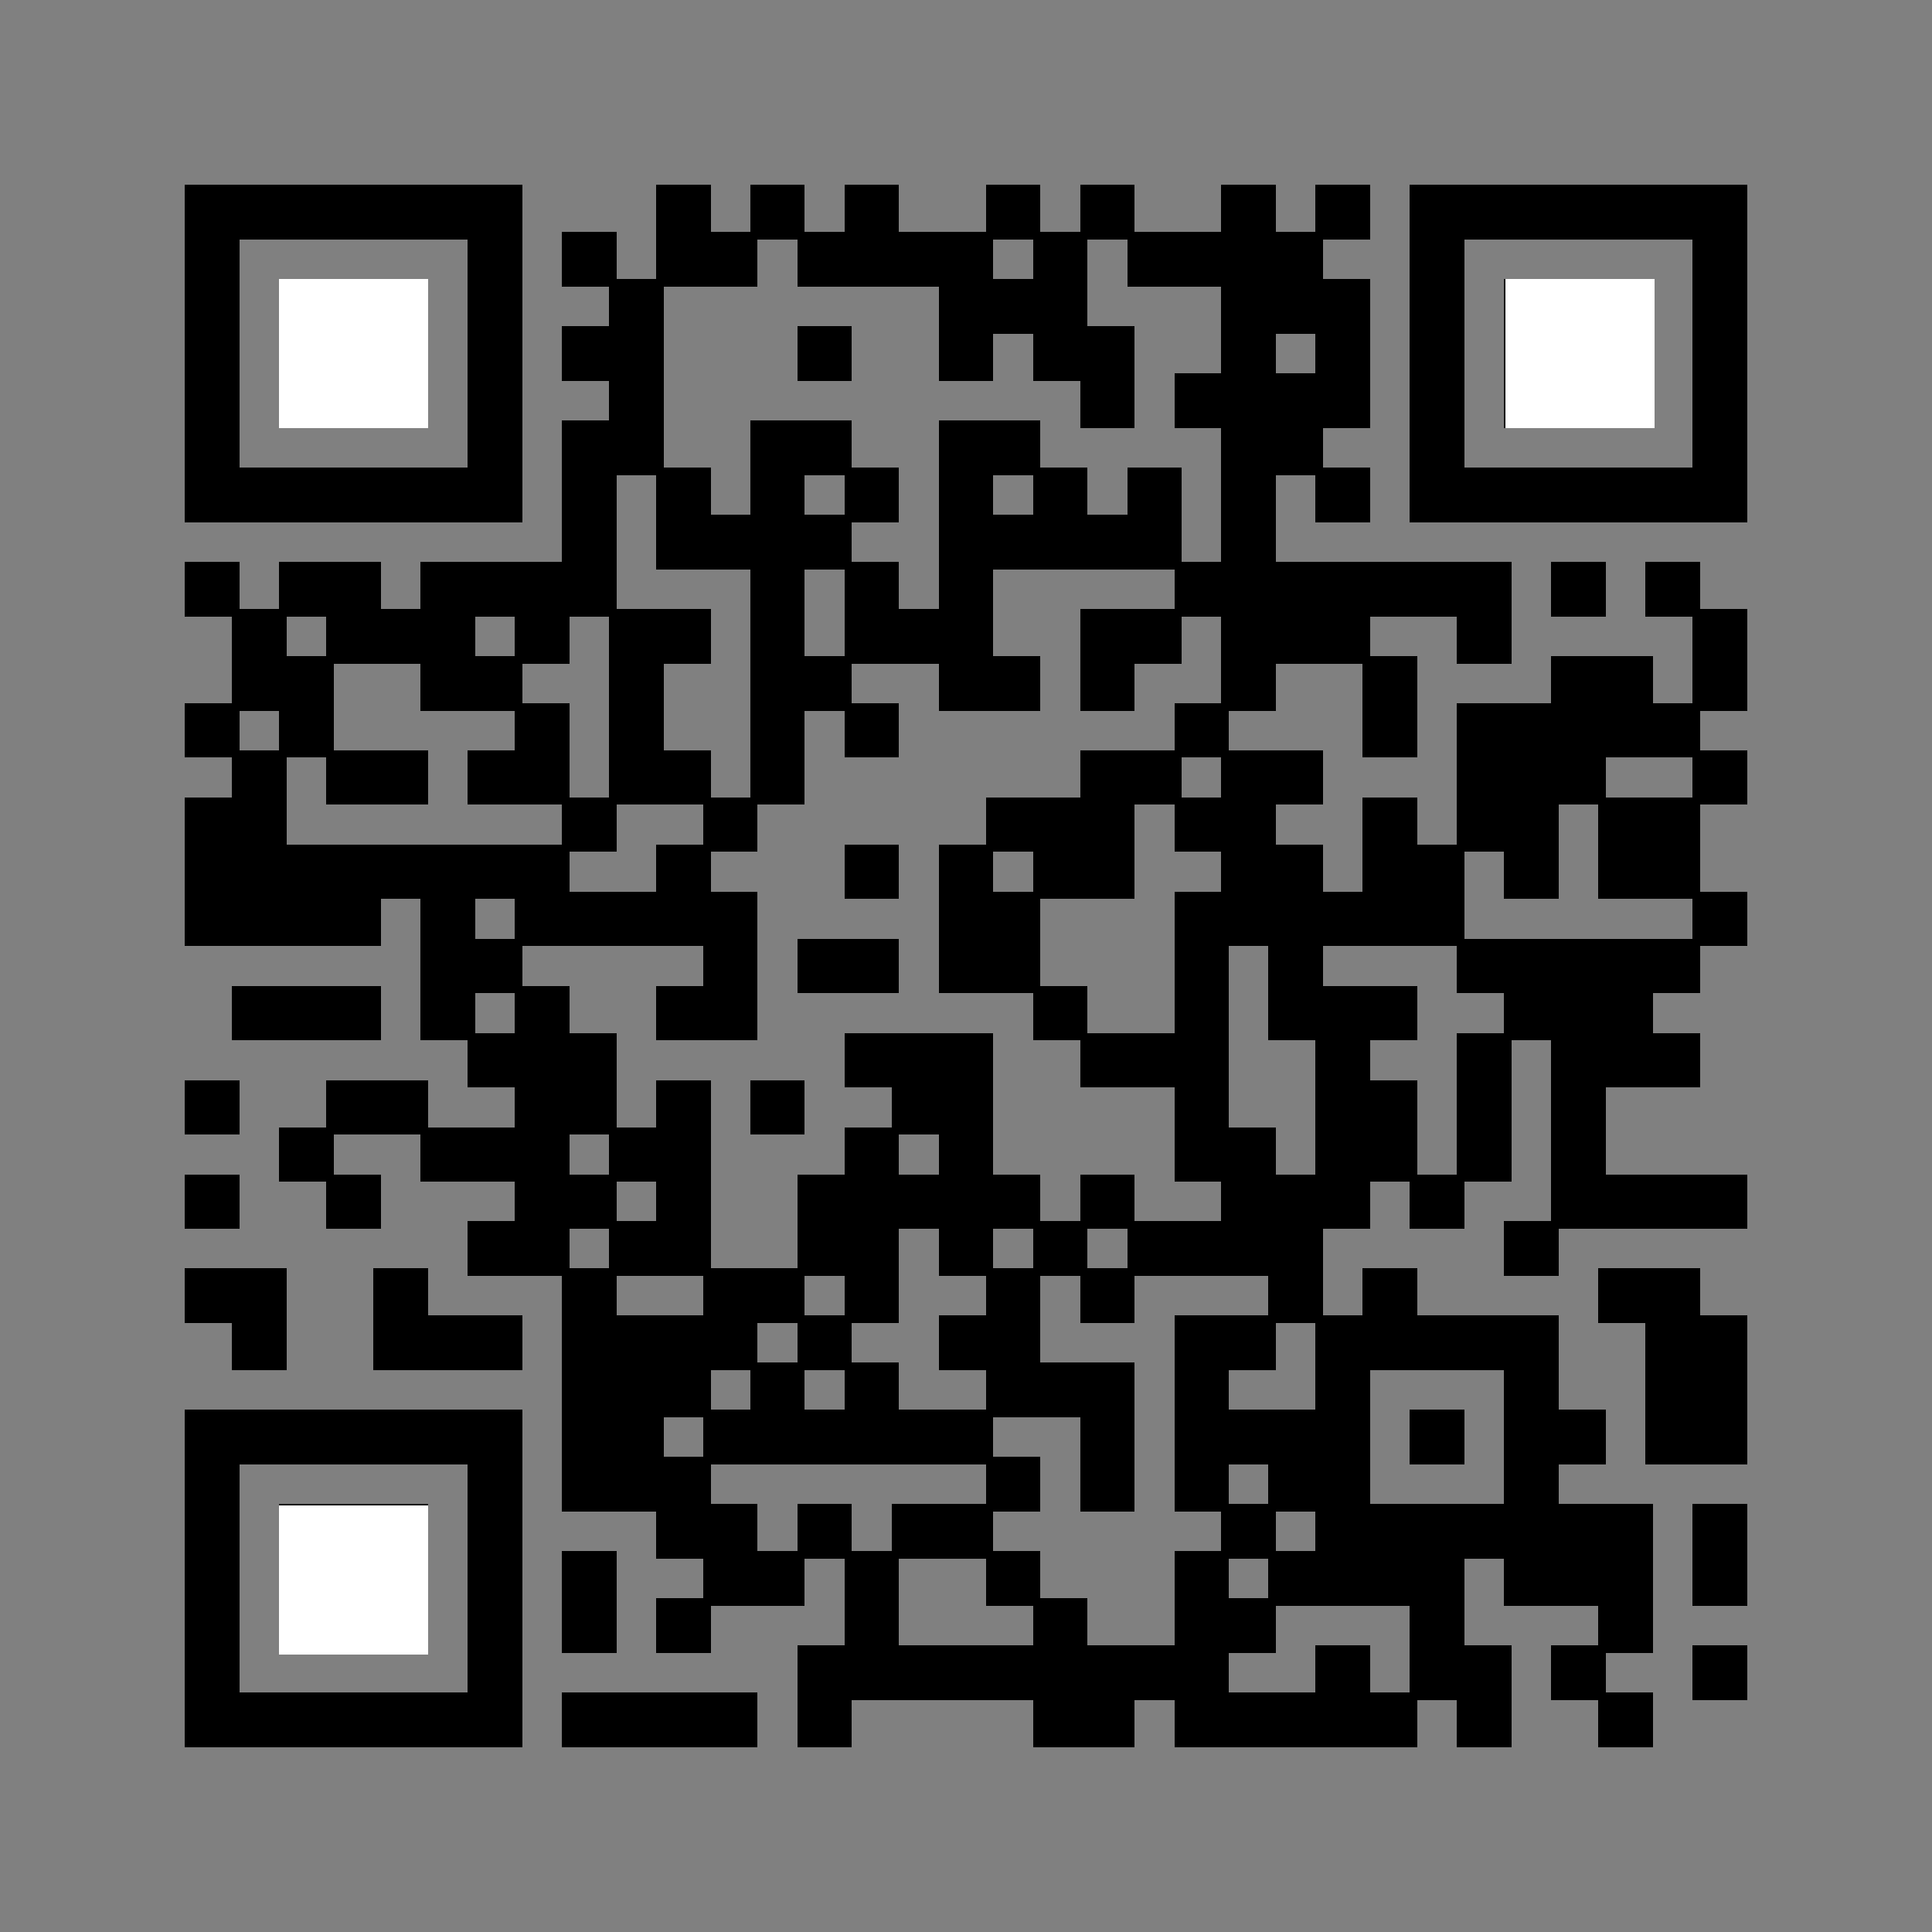 <svg id="QR__home" viewBox="0, 0, 512, 512" class="qr__svg" xmlns="http://www.w3.org/2000/svg" version="1.1" width="512" height="512">
<rect x="0" y="0" width="512" height="512" style="fill:#808080;stroke:none;opacity:1;fill-opacity:1"/>
<style>
    rect{
        transition:all 5s;
        fill:black;
        shape-rendering:crispEdges;
        border-radius:10%;
        stroke:black;
        stroke-width:2px;
    }
    
    .anchor{
        fill:white;
        stroke:white;
        stroke-width:2px;
    }
</style>
  <!-- <rect rx="10px" x="0" y="0" width="512" height="512" style="fill:none;shape-rendering:crispEdges;"></rect> -->
  <g class="QR__home__main">
    <!-- <rect x="50" y="50" width="412.5" height="412.5" ></rect> -->
    
    <rect x="49.951" y="49.951" width="12.488" height="12.488" ></rect>
    <rect x="62.439" y="49.951" width="12.488" height="12.488" ></rect>
    <rect x="74.927" y="49.951" width="12.488" height="12.488" ></rect>
    <rect x="87.415" y="49.951" width="12.488" height="12.488" ></rect>
    <rect x="99.902" y="49.951" width="12.488" height="12.488" ></rect>
    <rect x="112.39" y="49.951" width="12.488" height="12.488" ></rect>
    <rect x="124.878" y="49.951" width="12.488" height="12.488" ></rect>
    <rect x="174.829" y="49.951" width="12.488" height="12.488" ></rect>
    <rect x="199.805" y="49.951" width="12.488" height="12.488" ></rect>
    <rect x="224.78" y="49.951" width="12.488" height="12.488" ></rect>
    <rect x="262.244" y="49.951" width="12.488" height="12.488" ></rect>
    <rect x="287.22" y="49.951" width="12.488" height="12.488" ></rect>
    <rect x="324.683" y="49.951" width="12.488" height="12.488" ></rect>
    <rect x="349.659" y="49.951" width="12.488" height="12.488" ></rect>
    <rect x="374.634" y="49.951" width="12.488" height="12.488" ></rect>
    <rect x="387.122" y="49.951" width="12.488" height="12.488" ></rect>
    <rect x="399.61" y="49.951" width="12.488" height="12.488" ></rect>
    <rect x="412.098" y="49.951" width="12.488" height="12.488" ></rect>
    <rect x="424.585" y="49.951" width="12.488" height="12.488" ></rect>
    <rect x="437.073" y="49.951" width="12.488" height="12.488" ></rect>
    <rect x="449.561" y="49.951" width="12.488" height="12.488" ></rect>
    <rect x="49.951" y="62.439" width="12.488" height="12.488" ></rect>
    <rect x="124.878" y="62.439" width="12.488" height="12.488" ></rect>
    <rect x="149.854" y="62.439" width="12.488" height="12.488" ></rect>
    <rect x="174.829" y="62.439" width="12.488" height="12.488" ></rect>
    <rect x="187.317" y="62.439" width="12.488" height="12.488" ></rect>
    <rect x="212.293" y="62.439" width="12.488" height="12.488" ></rect>
    <rect x="224.78" y="62.439" width="12.488" height="12.488" ></rect>
    <rect x="237.268" y="62.439" width="12.488" height="12.488" ></rect>
    <rect x="249.756" y="62.439" width="12.488" height="12.488" ></rect>
    <rect x="274.732" y="62.439" width="12.488" height="12.488" ></rect>
    <rect x="299.707" y="62.439" width="12.488" height="12.488" ></rect>
    <rect x="312.195" y="62.439" width="12.488" height="12.488" ></rect>
    <rect x="324.683" y="62.439" width="12.488" height="12.488" ></rect>
    <rect x="337.171" y="62.439" width="12.488" height="12.488" ></rect>
    <rect x="374.634" y="62.439" width="12.488" height="12.488" ></rect>
    <rect x="449.561" y="62.439" width="12.488" height="12.488" ></rect>
    <rect x="49.951" y="74.927" width="12.488" height="12.488" ></rect>
    <rect x="74.927" y="74.927" width="12.488" height="12.488" ></rect>
    <rect x="87.415" y="74.927" width="12.488" height="12.488" ></rect>
    <rect x="99.902" y="74.927" width="12.488" height="12.488" ></rect>
    <rect x="124.878" y="74.927" width="12.488" height="12.488" ></rect>
    <rect x="162.341" y="74.927" width="12.488" height="12.488" ></rect>
    <rect x="249.756" y="74.927" width="12.488" height="12.488" ></rect>
    <rect x="262.244" y="74.927" width="12.488" height="12.488" ></rect>
    <rect x="274.732" y="74.927" width="12.488" height="12.488" ></rect>
    <rect x="324.683" y="74.927" width="12.488" height="12.488" ></rect>
    <rect x="337.171" y="74.927" width="12.488" height="12.488" ></rect>
    <rect x="349.659" y="74.927" width="12.488" height="12.488" ></rect>
    <rect x="374.634" y="74.927" width="12.488" height="12.488" ></rect>
    <rect x="399.61" y="74.927" width="12.488" height="12.488" ></rect>
    <rect x="412.098" y="74.927" width="12.488" height="12.488" ></rect>
    <rect x="424.585" y="74.927" width="12.488" height="12.488" ></rect>
    <rect x="449.561" y="74.927" width="12.488" height="12.488" ></rect>
    <rect x="49.951" y="87.415" width="12.488" height="12.488" ></rect>
    <rect x="74.927" y="87.415" width="12.488" height="12.488" ></rect>
    <rect x="87.415" y="87.415" width="12.488" height="12.488" ></rect>
    <rect x="99.902" y="87.415" width="12.488" height="12.488" ></rect>
    <rect x="124.878" y="87.415" width="12.488" height="12.488" ></rect>
    <rect x="149.854" y="87.415" width="12.488" height="12.488" ></rect>
    <rect x="162.341" y="87.415" width="12.488" height="12.488" ></rect>
    <rect x="212.293" y="87.415" width="12.488" height="12.488" ></rect>
    <rect x="249.756" y="87.415" width="12.488" height="12.488" ></rect>
    <rect x="274.732" y="87.415" width="12.488" height="12.488" ></rect>
    <rect x="287.22" y="87.415" width="12.488" height="12.488" ></rect>
    <rect x="324.683" y="87.415" width="12.488" height="12.488" ></rect>
    <rect x="349.659" y="87.415" width="12.488" height="12.488" ></rect>
    <rect x="374.634" y="87.415" width="12.488" height="12.488" ></rect>
    <rect x="399.61" y="87.415" width="12.488" height="12.488" ></rect>
    <rect x="412.098" y="87.415" width="12.488" height="12.488" ></rect>
    <rect x="424.585" y="87.415" width="12.488" height="12.488" ></rect>
    <rect x="449.561" y="87.415" width="12.488" height="12.488" ></rect>
    <rect x="49.951" y="99.902" width="12.488" height="12.488" ></rect>
    <rect x="74.927" y="99.902" width="12.488" height="12.488" ></rect>
    <rect x="87.415" y="99.902" width="12.488" height="12.488" ></rect>
    <rect x="99.902" y="99.902" width="12.488" height="12.488" ></rect>
    <rect x="124.878" y="99.902" width="12.488" height="12.488" ></rect>
    <rect x="162.341" y="99.902" width="12.488" height="12.488" ></rect>
    <rect x="287.22" y="99.902" width="12.488" height="12.488" ></rect>
    <rect x="312.195" y="99.902" width="12.488" height="12.488" ></rect>
    <rect x="324.683" y="99.902" width="12.488" height="12.488" ></rect>
    <rect x="337.171" y="99.902" width="12.488" height="12.488" ></rect>
    <rect x="349.659" y="99.902" width="12.488" height="12.488" ></rect>
    <rect x="374.634" y="99.902" width="12.488" height="12.488" ></rect>
    <rect x="399.61" y="99.902" width="12.488" height="12.488" ></rect>
    <rect x="412.098" y="99.902" width="12.488" height="12.488" ></rect>
    <rect x="424.585" y="99.902" width="12.488" height="12.488" ></rect>
    <rect x="449.561" y="99.902" width="12.488" height="12.488" ></rect>
    <rect x="49.951" y="112.39" width="12.488" height="12.488" ></rect>
    <rect x="124.878" y="112.39" width="12.488" height="12.488" ></rect>
    <rect x="149.854" y="112.39" width="12.488" height="12.488" ></rect>
    <rect x="162.341" y="112.39" width="12.488" height="12.488" ></rect>
    <rect x="199.805" y="112.39" width="12.488" height="12.488" ></rect>
    <rect x="212.293" y="112.39" width="12.488" height="12.488" ></rect>
    <rect x="249.756" y="112.39" width="12.488" height="12.488" ></rect>
    <rect x="262.244" y="112.39" width="12.488" height="12.488" ></rect>
    <rect x="324.683" y="112.39" width="12.488" height="12.488" ></rect>
    <rect x="337.171" y="112.39" width="12.488" height="12.488" ></rect>
    <rect x="374.634" y="112.39" width="12.488" height="12.488" ></rect>
    <rect x="449.561" y="112.39" width="12.488" height="12.488" ></rect>
    <rect x="49.951" y="124.878" width="12.488" height="12.488" ></rect>
    <rect x="62.439" y="124.878" width="12.488" height="12.488" ></rect>
    <rect x="74.927" y="124.878" width="12.488" height="12.488" ></rect>
    <rect x="87.415" y="124.878" width="12.488" height="12.488" ></rect>
    <rect x="99.902" y="124.878" width="12.488" height="12.488" ></rect>
    <rect x="112.39" y="124.878" width="12.488" height="12.488" ></rect>
    <rect x="124.878" y="124.878" width="12.488" height="12.488" ></rect>
    <rect x="149.854" y="124.878" width="12.488" height="12.488" ></rect>
    <rect x="174.829" y="124.878" width="12.488" height="12.488" ></rect>
    <rect x="199.805" y="124.878" width="12.488" height="12.488" ></rect>
    <rect x="224.78" y="124.878" width="12.488" height="12.488" ></rect>
    <rect x="249.756" y="124.878" width="12.488" height="12.488" ></rect>
    <rect x="274.732" y="124.878" width="12.488" height="12.488" ></rect>
    <rect x="299.707" y="124.878" width="12.488" height="12.488" ></rect>
    <rect x="324.683" y="124.878" width="12.488" height="12.488" ></rect>
    <rect x="349.659" y="124.878" width="12.488" height="12.488" ></rect>
    <rect x="374.634" y="124.878" width="12.488" height="12.488" ></rect>
    <rect x="387.122" y="124.878" width="12.488" height="12.488" ></rect>
    <rect x="399.61" y="124.878" width="12.488" height="12.488" ></rect>
    <rect x="412.098" y="124.878" width="12.488" height="12.488" ></rect>
    <rect x="424.585" y="124.878" width="12.488" height="12.488" ></rect>
    <rect x="437.073" y="124.878" width="12.488" height="12.488" ></rect>
    <rect x="449.561" y="124.878" width="12.488" height="12.488" ></rect>
    <rect x="149.854" y="137.366" width="12.488" height="12.488" ></rect>
    <rect x="174.829" y="137.366" width="12.488" height="12.488" ></rect>
    <rect x="187.317" y="137.366" width="12.488" height="12.488" ></rect>
    <rect x="199.805" y="137.366" width="12.488" height="12.488" ></rect>
    <rect x="212.293" y="137.366" width="12.488" height="12.488" ></rect>
    <rect x="249.756" y="137.366" width="12.488" height="12.488" ></rect>
    <rect x="262.244" y="137.366" width="12.488" height="12.488" ></rect>
    <rect x="274.732" y="137.366" width="12.488" height="12.488" ></rect>
    <rect x="287.22" y="137.366" width="12.488" height="12.488" ></rect>
    <rect x="299.707" y="137.366" width="12.488" height="12.488" ></rect>
    <rect x="324.683" y="137.366" width="12.488" height="12.488" ></rect>
    <rect x="49.951" y="149.854" width="12.488" height="12.488" ></rect>
    <rect x="74.927" y="149.854" width="12.488" height="12.488" ></rect>
    <rect x="87.415" y="149.854" width="12.488" height="12.488" ></rect>
    <rect x="112.39" y="149.854" width="12.488" height="12.488" ></rect>
    <rect x="124.878" y="149.854" width="12.488" height="12.488" ></rect>
    <rect x="137.366" y="149.854" width="12.488" height="12.488" ></rect>
    <rect x="149.854" y="149.854" width="12.488" height="12.488" ></rect>
    <rect x="199.805" y="149.854" width="12.488" height="12.488" ></rect>
    <rect x="224.78" y="149.854" width="12.488" height="12.488" ></rect>
    <rect x="249.756" y="149.854" width="12.488" height="12.488" ></rect>
    <rect x="312.195" y="149.854" width="12.488" height="12.488" ></rect>
    <rect x="324.683" y="149.854" width="12.488" height="12.488" ></rect>
    <rect x="337.171" y="149.854" width="12.488" height="12.488" ></rect>
    <rect x="349.659" y="149.854" width="12.488" height="12.488" ></rect>
    <rect x="362.146" y="149.854" width="12.488" height="12.488" ></rect>
    <rect x="374.634" y="149.854" width="12.488" height="12.488" ></rect>
    <rect x="387.122" y="149.854" width="12.488" height="12.488" ></rect>
    <rect x="412.098" y="149.854" width="12.488" height="12.488" ></rect>
    <rect x="437.073" y="149.854" width="12.488" height="12.488" ></rect>
    <rect x="62.439" y="162.341" width="12.488" height="12.488" ></rect>
    <rect x="87.415" y="162.341" width="12.488" height="12.488" ></rect>
    <rect x="99.902" y="162.341" width="12.488" height="12.488" ></rect>
    <rect x="112.39" y="162.341" width="12.488" height="12.488" ></rect>
    <rect x="137.366" y="162.341" width="12.488" height="12.488" ></rect>
    <rect x="162.341" y="162.341" width="12.488" height="12.488" ></rect>
    <rect x="174.829" y="162.341" width="12.488" height="12.488" ></rect>
    <rect x="199.805" y="162.341" width="12.488" height="12.488" ></rect>
    <rect x="224.78" y="162.341" width="12.488" height="12.488" ></rect>
    <rect x="237.268" y="162.341" width="12.488" height="12.488" ></rect>
    <rect x="249.756" y="162.341" width="12.488" height="12.488" ></rect>
    <rect x="287.22" y="162.341" width="12.488" height="12.488" ></rect>
    <rect x="299.707" y="162.341" width="12.488" height="12.488" ></rect>
    <rect x="324.683" y="162.341" width="12.488" height="12.488" ></rect>
    <rect x="337.171" y="162.341" width="12.488" height="12.488" ></rect>
    <rect x="349.659" y="162.341" width="12.488" height="12.488" ></rect>
    <rect x="387.122" y="162.341" width="12.488" height="12.488" ></rect>
    <rect x="449.561" y="162.341" width="12.488" height="12.488" ></rect>
    <rect x="62.439" y="174.829" width="12.488" height="12.488" ></rect>
    <rect x="74.927" y="174.829" width="12.488" height="12.488" ></rect>
    <rect x="112.39" y="174.829" width="12.488" height="12.488" ></rect>
    <rect x="124.878" y="174.829" width="12.488" height="12.488" ></rect>
    <rect x="162.341" y="174.829" width="12.488" height="12.488" ></rect>
    <rect x="199.805" y="174.829" width="12.488" height="12.488" ></rect>
    <rect x="212.293" y="174.829" width="12.488" height="12.488" ></rect>
    <rect x="249.756" y="174.829" width="12.488" height="12.488" ></rect>
    <rect x="262.244" y="174.829" width="12.488" height="12.488" ></rect>
    <rect x="287.22" y="174.829" width="12.488" height="12.488" ></rect>
    <rect x="324.683" y="174.829" width="12.488" height="12.488" ></rect>
    <rect x="362.146" y="174.829" width="12.488" height="12.488" ></rect>
    <rect x="412.098" y="174.829" width="12.488" height="12.488" ></rect>
    <rect x="424.585" y="174.829" width="12.488" height="12.488" ></rect>
    <rect x="449.561" y="174.829" width="12.488" height="12.488" ></rect>
    <rect x="49.951" y="187.317" width="12.488" height="12.488" ></rect>
    <rect x="74.927" y="187.317" width="12.488" height="12.488" ></rect>
    <rect x="137.366" y="187.317" width="12.488" height="12.488" ></rect>
    <rect x="162.341" y="187.317" width="12.488" height="12.488" ></rect>
    <rect x="199.805" y="187.317" width="12.488" height="12.488" ></rect>
    <rect x="224.78" y="187.317" width="12.488" height="12.488" ></rect>
    <rect x="312.195" y="187.317" width="12.488" height="12.488" ></rect>
    <rect x="362.146" y="187.317" width="12.488" height="12.488" ></rect>
    <rect x="387.122" y="187.317" width="12.488" height="12.488" ></rect>
    <rect x="399.61" y="187.317" width="12.488" height="12.488" ></rect>
    <rect x="412.098" y="187.317" width="12.488" height="12.488" ></rect>
    <rect x="424.585" y="187.317" width="12.488" height="12.488" ></rect>
    <rect x="437.073" y="187.317" width="12.488" height="12.488" ></rect>
    <rect x="62.439" y="199.805" width="12.488" height="12.488" ></rect>
    <rect x="87.415" y="199.805" width="12.488" height="12.488" ></rect>
    <rect x="99.902" y="199.805" width="12.488" height="12.488" ></rect>
    <rect x="124.878" y="199.805" width="12.488" height="12.488" ></rect>
    <rect x="137.366" y="199.805" width="12.488" height="12.488" ></rect>
    <rect x="162.341" y="199.805" width="12.488" height="12.488" ></rect>
    <rect x="174.829" y="199.805" width="12.488" height="12.488" ></rect>
    <rect x="199.805" y="199.805" width="12.488" height="12.488" ></rect>
    <rect x="287.22" y="199.805" width="12.488" height="12.488" ></rect>
    <rect x="299.707" y="199.805" width="12.488" height="12.488" ></rect>
    <rect x="324.683" y="199.805" width="12.488" height="12.488" ></rect>
    <rect x="337.171" y="199.805" width="12.488" height="12.488" ></rect>
    <rect x="387.122" y="199.805" width="12.488" height="12.488" ></rect>
    <rect x="399.61" y="199.805" width="12.488" height="12.488" ></rect>
    <rect x="412.098" y="199.805" width="12.488" height="12.488" ></rect>
    <rect x="449.561" y="199.805" width="12.488" height="12.488" ></rect>
    <rect x="49.951" y="212.293" width="12.488" height="12.488" ></rect>
    <rect x="62.439" y="212.293" width="12.488" height="12.488" ></rect>
    <rect x="149.854" y="212.293" width="12.488" height="12.488" ></rect>
    <rect x="187.317" y="212.293" width="12.488" height="12.488" ></rect>
    <rect x="262.244" y="212.293" width="12.488" height="12.488" ></rect>
    <rect x="274.732" y="212.293" width="12.488" height="12.488" ></rect>
    <rect x="287.22" y="212.293" width="12.488" height="12.488" ></rect>
    <rect x="312.195" y="212.293" width="12.488" height="12.488" ></rect>
    <rect x="324.683" y="212.293" width="12.488" height="12.488" ></rect>
    <rect x="362.146" y="212.293" width="12.488" height="12.488" ></rect>
    <rect x="387.122" y="212.293" width="12.488" height="12.488" ></rect>
    <rect x="399.61" y="212.293" width="12.488" height="12.488" ></rect>
    <rect x="424.585" y="212.293" width="12.488" height="12.488" ></rect>
    <rect x="437.073" y="212.293" width="12.488" height="12.488" ></rect>
    <rect x="49.951" y="224.78" width="12.488" height="12.488" ></rect>
    <rect x="62.439" y="224.78" width="12.488" height="12.488" ></rect>
    <rect x="74.927" y="224.78" width="12.488" height="12.488" ></rect>
    <rect x="87.415" y="224.78" width="12.488" height="12.488" ></rect>
    <rect x="99.902" y="224.78" width="12.488" height="12.488" ></rect>
    <rect x="112.39" y="224.78" width="12.488" height="12.488" ></rect>
    <rect x="124.878" y="224.78" width="12.488" height="12.488" ></rect>
    <rect x="137.366" y="224.78" width="12.488" height="12.488" ></rect>
    <rect x="174.829" y="224.78" width="12.488" height="12.488" ></rect>
    <rect x="224.78" y="224.78" width="12.488" height="12.488" ></rect>
    <rect x="249.756" y="224.78" width="12.488" height="12.488" ></rect>
    <rect x="274.732" y="224.78" width="12.488" height="12.488" ></rect>
    <rect x="287.22" y="224.78" width="12.488" height="12.488" ></rect>
    <rect x="324.683" y="224.78" width="12.488" height="12.488" ></rect>
    <rect x="337.171" y="224.78" width="12.488" height="12.488" ></rect>
    <rect x="362.146" y="224.78" width="12.488" height="12.488" ></rect>
    <rect x="374.634" y="224.78" width="12.488" height="12.488" ></rect>
    <rect x="399.61" y="224.78" width="12.488" height="12.488" ></rect>
    <rect x="424.585" y="224.78" width="12.488" height="12.488" ></rect>
    <rect x="437.073" y="224.78" width="12.488" height="12.488" ></rect>
    <rect x="49.951" y="237.268" width="12.488" height="12.488" ></rect>
    <rect x="62.439" y="237.268" width="12.488" height="12.488" ></rect>
    <rect x="74.927" y="237.268" width="12.488" height="12.488" ></rect>
    <rect x="87.415" y="237.268" width="12.488" height="12.488" ></rect>
    <rect x="112.39" y="237.268" width="12.488" height="12.488" ></rect>
    <rect x="137.366" y="237.268" width="12.488" height="12.488" ></rect>
    <rect x="149.854" y="237.268" width="12.488" height="12.488" ></rect>
    <rect x="162.341" y="237.268" width="12.488" height="12.488" ></rect>
    <rect x="174.829" y="237.268" width="12.488" height="12.488" ></rect>
    <rect x="187.317" y="237.268" width="12.488" height="12.488" ></rect>
    <rect x="249.756" y="237.268" width="12.488" height="12.488" ></rect>
    <rect x="262.244" y="237.268" width="12.488" height="12.488" ></rect>
    <rect x="312.195" y="237.268" width="12.488" height="12.488" ></rect>
    <rect x="324.683" y="237.268" width="12.488" height="12.488" ></rect>
    <rect x="337.171" y="237.268" width="12.488" height="12.488" ></rect>
    <rect x="349.659" y="237.268" width="12.488" height="12.488" ></rect>
    <rect x="362.146" y="237.268" width="12.488" height="12.488" ></rect>
    <rect x="374.634" y="237.268" width="12.488" height="12.488" ></rect>
    <rect x="449.561" y="237.268" width="12.488" height="12.488" ></rect>
    <rect x="112.39" y="249.756" width="12.488" height="12.488" ></rect>
    <rect x="124.878" y="249.756" width="12.488" height="12.488" ></rect>
    <rect x="187.317" y="249.756" width="12.488" height="12.488" ></rect>
    <rect x="212.293" y="249.756" width="12.488" height="12.488" ></rect>
    <rect x="224.78" y="249.756" width="12.488" height="12.488" ></rect>
    <rect x="249.756" y="249.756" width="12.488" height="12.488" ></rect>
    <rect x="262.244" y="249.756" width="12.488" height="12.488" ></rect>
    <rect x="312.195" y="249.756" width="12.488" height="12.488" ></rect>
    <rect x="337.171" y="249.756" width="12.488" height="12.488" ></rect>
    <rect x="387.122" y="249.756" width="12.488" height="12.488" ></rect>
    <rect x="399.61" y="249.756" width="12.488" height="12.488" ></rect>
    <rect x="412.098" y="249.756" width="12.488" height="12.488" ></rect>
    <rect x="424.585" y="249.756" width="12.488" height="12.488" ></rect>
    <rect x="437.073" y="249.756" width="12.488" height="12.488" ></rect>
    <rect x="62.439" y="262.244" width="12.488" height="12.488" ></rect>
    <rect x="74.927" y="262.244" width="12.488" height="12.488" ></rect>
    <rect x="87.415" y="262.244" width="12.488" height="12.488" ></rect>
    <rect x="112.39" y="262.244" width="12.488" height="12.488" ></rect>
    <rect x="137.366" y="262.244" width="12.488" height="12.488" ></rect>
    <rect x="174.829" y="262.244" width="12.488" height="12.488" ></rect>
    <rect x="187.317" y="262.244" width="12.488" height="12.488" ></rect>
    <rect x="274.732" y="262.244" width="12.488" height="12.488" ></rect>
    <rect x="312.195" y="262.244" width="12.488" height="12.488" ></rect>
    <rect x="337.171" y="262.244" width="12.488" height="12.488" ></rect>
    <rect x="349.659" y="262.244" width="12.488" height="12.488" ></rect>
    <rect x="362.146" y="262.244" width="12.488" height="12.488" ></rect>
    <rect x="399.61" y="262.244" width="12.488" height="12.488" ></rect>
    <rect x="412.098" y="262.244" width="12.488" height="12.488" ></rect>
    <rect x="424.585" y="262.244" width="12.488" height="12.488" ></rect>
    <rect x="124.878" y="274.732" width="12.488" height="12.488" ></rect>
    <rect x="137.366" y="274.732" width="12.488" height="12.488" ></rect>
    <rect x="149.854" y="274.732" width="12.488" height="12.488" ></rect>
    <rect x="224.78" y="274.732" width="12.488" height="12.488" ></rect>
    <rect x="237.268" y="274.732" width="12.488" height="12.488" ></rect>
    <rect x="249.756" y="274.732" width="12.488" height="12.488" ></rect>
    <rect x="287.22" y="274.732" width="12.488" height="12.488" ></rect>
    <rect x="299.707" y="274.732" width="12.488" height="12.488" ></rect>
    <rect x="312.195" y="274.732" width="12.488" height="12.488" ></rect>
    <rect x="349.659" y="274.732" width="12.488" height="12.488" ></rect>
    <rect x="387.122" y="274.732" width="12.488" height="12.488" ></rect>
    <rect x="412.098" y="274.732" width="12.488" height="12.488" ></rect>
    <rect x="424.585" y="274.732" width="12.488" height="12.488" ></rect>
    <rect x="437.073" y="274.732" width="12.488" height="12.488" ></rect>
    <rect x="49.951" y="287.22" width="12.488" height="12.488" ></rect>
    <rect x="87.415" y="287.22" width="12.488" height="12.488" ></rect>
    <rect x="99.902" y="287.22" width="12.488" height="12.488" ></rect>
    <rect x="137.366" y="287.22" width="12.488" height="12.488" ></rect>
    <rect x="149.854" y="287.22" width="12.488" height="12.488" ></rect>
    <rect x="174.829" y="287.22" width="12.488" height="12.488" ></rect>
    <rect x="199.805" y="287.22" width="12.488" height="12.488" ></rect>
    <rect x="237.268" y="287.22" width="12.488" height="12.488" ></rect>
    <rect x="249.756" y="287.22" width="12.488" height="12.488" ></rect>
    <rect x="312.195" y="287.22" width="12.488" height="12.488" ></rect>
    <rect x="349.659" y="287.22" width="12.488" height="12.488" ></rect>
    <rect x="362.146" y="287.22" width="12.488" height="12.488" ></rect>
    <rect x="387.122" y="287.22" width="12.488" height="12.488" ></rect>
    <rect x="412.098" y="287.22" width="12.488" height="12.488" ></rect>
    <rect x="74.927" y="299.707" width="12.488" height="12.488" ></rect>
    <rect x="112.39" y="299.707" width="12.488" height="12.488" ></rect>
    <rect x="124.878" y="299.707" width="12.488" height="12.488" ></rect>
    <rect x="137.366" y="299.707" width="12.488" height="12.488" ></rect>
    <rect x="162.341" y="299.707" width="12.488" height="12.488" ></rect>
    <rect x="174.829" y="299.707" width="12.488" height="12.488" ></rect>
    <rect x="224.78" y="299.707" width="12.488" height="12.488" ></rect>
    <rect x="249.756" y="299.707" width="12.488" height="12.488" ></rect>
    <rect x="312.195" y="299.707" width="12.488" height="12.488" ></rect>
    <rect x="324.683" y="299.707" width="12.488" height="12.488" ></rect>
    <rect x="349.659" y="299.707" width="12.488" height="12.488" ></rect>
    <rect x="362.146" y="299.707" width="12.488" height="12.488" ></rect>
    <rect x="387.122" y="299.707" width="12.488" height="12.488" ></rect>
    <rect x="412.098" y="299.707" width="12.488" height="12.488" ></rect>
    <rect x="49.951" y="312.195" width="12.488" height="12.488" ></rect>
    <rect x="87.415" y="312.195" width="12.488" height="12.488" ></rect>
    <rect x="137.366" y="312.195" width="12.488" height="12.488" ></rect>
    <rect x="149.854" y="312.195" width="12.488" height="12.488" ></rect>
    <rect x="174.829" y="312.195" width="12.488" height="12.488" ></rect>
    <rect x="212.293" y="312.195" width="12.488" height="12.488" ></rect>
    <rect x="224.78" y="312.195" width="12.488" height="12.488" ></rect>
    <rect x="237.268" y="312.195" width="12.488" height="12.488" ></rect>
    <rect x="249.756" y="312.195" width="12.488" height="12.488" ></rect>
    <rect x="262.244" y="312.195" width="12.488" height="12.488" ></rect>
    <rect x="287.22" y="312.195" width="12.488" height="12.488" ></rect>
    <rect x="324.683" y="312.195" width="12.488" height="12.488" ></rect>
    <rect x="337.171" y="312.195" width="12.488" height="12.488" ></rect>
    <rect x="349.659" y="312.195" width="12.488" height="12.488" ></rect>
    <rect x="374.634" y="312.195" width="12.488" height="12.488" ></rect>
    <rect x="412.098" y="312.195" width="12.488" height="12.488" ></rect>
    <rect x="424.585" y="312.195" width="12.488" height="12.488" ></rect>
    <rect x="437.073" y="312.195" width="12.488" height="12.488" ></rect>
    <rect x="449.561" y="312.195" width="12.488" height="12.488" ></rect>
    <rect x="124.878" y="324.683" width="12.488" height="12.488" ></rect>
    <rect x="137.366" y="324.683" width="12.488" height="12.488" ></rect>
    <rect x="162.341" y="324.683" width="12.488" height="12.488" ></rect>
    <rect x="174.829" y="324.683" width="12.488" height="12.488" ></rect>
    <rect x="212.293" y="324.683" width="12.488" height="12.488" ></rect>
    <rect x="224.78" y="324.683" width="12.488" height="12.488" ></rect>
    <rect x="249.756" y="324.683" width="12.488" height="12.488" ></rect>
    <rect x="274.732" y="324.683" width="12.488" height="12.488" ></rect>
    <rect x="299.707" y="324.683" width="12.488" height="12.488" ></rect>
    <rect x="312.195" y="324.683" width="12.488" height="12.488" ></rect>
    <rect x="324.683" y="324.683" width="12.488" height="12.488" ></rect>
    <rect x="337.171" y="324.683" width="12.488" height="12.488" ></rect>
    <rect x="399.61" y="324.683" width="12.488" height="12.488" ></rect>
    <rect x="49.951" y="337.171" width="12.488" height="12.488" ></rect>
    <rect x="62.439" y="337.171" width="12.488" height="12.488" ></rect>
    <rect x="99.902" y="337.171" width="12.488" height="12.488" ></rect>
    <rect x="149.854" y="337.171" width="12.488" height="12.488" ></rect>
    <rect x="187.317" y="337.171" width="12.488" height="12.488" ></rect>
    <rect x="199.805" y="337.171" width="12.488" height="12.488" ></rect>
    <rect x="224.78" y="337.171" width="12.488" height="12.488" ></rect>
    <rect x="262.244" y="337.171" width="12.488" height="12.488" ></rect>
    <rect x="287.22" y="337.171" width="12.488" height="12.488" ></rect>
    <rect x="337.171" y="337.171" width="12.488" height="12.488" ></rect>
    <rect x="362.146" y="337.171" width="12.488" height="12.488" ></rect>
    <rect x="424.585" y="337.171" width="12.488" height="12.488" ></rect>
    <rect x="437.073" y="337.171" width="12.488" height="12.488" ></rect>
    <rect x="62.439" y="349.659" width="12.488" height="12.488" ></rect>
    <rect x="99.902" y="349.659" width="12.488" height="12.488" ></rect>
    <rect x="112.39" y="349.659" width="12.488" height="12.488" ></rect>
    <rect x="124.878" y="349.659" width="12.488" height="12.488" ></rect>
    <rect x="149.854" y="349.659" width="12.488" height="12.488" ></rect>
    <rect x="162.341" y="349.659" width="12.488" height="12.488" ></rect>
    <rect x="174.829" y="349.659" width="12.488" height="12.488" ></rect>
    <rect x="187.317" y="349.659" width="12.488" height="12.488" ></rect>
    <rect x="212.293" y="349.659" width="12.488" height="12.488" ></rect>
    <rect x="249.756" y="349.659" width="12.488" height="12.488" ></rect>
    <rect x="262.244" y="349.659" width="12.488" height="12.488" ></rect>
    <rect x="312.195" y="349.659" width="12.488" height="12.488" ></rect>
    <rect x="324.683" y="349.659" width="12.488" height="12.488" ></rect>
    <rect x="349.659" y="349.659" width="12.488" height="12.488" ></rect>
    <rect x="362.146" y="349.659" width="12.488" height="12.488" ></rect>
    <rect x="374.634" y="349.659" width="12.488" height="12.488" ></rect>
    <rect x="387.122" y="349.659" width="12.488" height="12.488" ></rect>
    <rect x="399.61" y="349.659" width="12.488" height="12.488" ></rect>
    <rect x="437.073" y="349.659" width="12.488" height="12.488" ></rect>
    <rect x="449.561" y="349.659" width="12.488" height="12.488" ></rect>
    <rect x="149.854" y="362.146" width="12.488" height="12.488" ></rect>
    <rect x="162.341" y="362.146" width="12.488" height="12.488" ></rect>
    <rect x="174.829" y="362.146" width="12.488" height="12.488" ></rect>
    <rect x="199.805" y="362.146" width="12.488" height="12.488" ></rect>
    <rect x="224.78" y="362.146" width="12.488" height="12.488" ></rect>
    <rect x="262.244" y="362.146" width="12.488" height="12.488" ></rect>
    <rect x="274.732" y="362.146" width="12.488" height="12.488" ></rect>
    <rect x="287.22" y="362.146" width="12.488" height="12.488" ></rect>
    <rect x="312.195" y="362.146" width="12.488" height="12.488" ></rect>
    <rect x="349.659" y="362.146" width="12.488" height="12.488" ></rect>
    <rect x="399.61" y="362.146" width="12.488" height="12.488" ></rect>
    <rect x="437.073" y="362.146" width="12.488" height="12.488" ></rect>
    <rect x="449.561" y="362.146" width="12.488" height="12.488" ></rect>
    <rect x="49.951" y="374.634" width="12.488" height="12.488" ></rect>
    <rect x="62.439" y="374.634" width="12.488" height="12.488" ></rect>
    <rect x="74.927" y="374.634" width="12.488" height="12.488" ></rect>
    <rect x="87.415" y="374.634" width="12.488" height="12.488" ></rect>
    <rect x="99.902" y="374.634" width="12.488" height="12.488" ></rect>
    <rect x="112.39" y="374.634" width="12.488" height="12.488" ></rect>
    <rect x="124.878" y="374.634" width="12.488" height="12.488" ></rect>
    <rect x="149.854" y="374.634" width="12.488" height="12.488" ></rect>
    <rect x="162.341" y="374.634" width="12.488" height="12.488" ></rect>
    <rect x="187.317" y="374.634" width="12.488" height="12.488" ></rect>
    <rect x="199.805" y="374.634" width="12.488" height="12.488" ></rect>
    <rect x="212.293" y="374.634" width="12.488" height="12.488" ></rect>
    <rect x="224.78" y="374.634" width="12.488" height="12.488" ></rect>
    <rect x="237.268" y="374.634" width="12.488" height="12.488" ></rect>
    <rect x="249.756" y="374.634" width="12.488" height="12.488" ></rect>
    <rect x="287.22" y="374.634" width="12.488" height="12.488" ></rect>
    <rect x="312.195" y="374.634" width="12.488" height="12.488" ></rect>
    <rect x="324.683" y="374.634" width="12.488" height="12.488" ></rect>
    <rect x="337.171" y="374.634" width="12.488" height="12.488" ></rect>
    <rect x="349.659" y="374.634" width="12.488" height="12.488" ></rect>
    <rect x="374.634" y="374.634" width="12.488" height="12.488" ></rect>
    <rect x="399.61" y="374.634" width="12.488" height="12.488" ></rect>
    <rect x="412.098" y="374.634" width="12.488" height="12.488" ></rect>
    <rect x="437.073" y="374.634" width="12.488" height="12.488" ></rect>
    <rect x="449.561" y="374.634" width="12.488" height="12.488" ></rect>
    <rect x="49.951" y="387.122" width="12.488" height="12.488" ></rect>
    <rect x="124.878" y="387.122" width="12.488" height="12.488" ></rect>
    <rect x="149.854" y="387.122" width="12.488" height="12.488" ></rect>
    <rect x="162.341" y="387.122" width="12.488" height="12.488" ></rect>
    <rect x="174.829" y="387.122" width="12.488" height="12.488" ></rect>
    <rect x="262.244" y="387.122" width="12.488" height="12.488" ></rect>
    <rect x="287.22" y="387.122" width="12.488" height="12.488" ></rect>
    <rect x="312.195" y="387.122" width="12.488" height="12.488" ></rect>
    <rect x="337.171" y="387.122" width="12.488" height="12.488" ></rect>
    <rect x="349.659" y="387.122" width="12.488" height="12.488" ></rect>
    <rect x="399.61" y="387.122" width="12.488" height="12.488" ></rect>
    <rect x="49.951" y="399.61" width="12.488" height="12.488" ></rect>
    <rect x="74.927" y="399.61" width="12.488" height="12.488" ></rect>
    <rect x="87.415" y="399.61" width="12.488" height="12.488" ></rect>
    <rect x="99.902" y="399.61" width="12.488" height="12.488" ></rect>
    <rect x="124.878" y="399.61" width="12.488" height="12.488" ></rect>
    <rect x="174.829" y="399.61" width="12.488" height="12.488" ></rect>
    <rect x="187.317" y="399.61" width="12.488" height="12.488" ></rect>
    <rect x="212.293" y="399.61" width="12.488" height="12.488" ></rect>
    <rect x="237.268" y="399.61" width="12.488" height="12.488" ></rect>
    <rect x="249.756" y="399.61" width="12.488" height="12.488" ></rect>
    <rect x="324.683" y="399.61" width="12.488" height="12.488" ></rect>
    <rect x="349.659" y="399.61" width="12.488" height="12.488" ></rect>
    <rect x="362.146" y="399.61" width="12.488" height="12.488" ></rect>
    <rect x="374.634" y="399.61" width="12.488" height="12.488" ></rect>
    <rect x="387.122" y="399.61" width="12.488" height="12.488" ></rect>
    <rect x="399.61" y="399.61" width="12.488" height="12.488" ></rect>
    <rect x="412.098" y="399.61" width="12.488" height="12.488" ></rect>
    <rect x="424.585" y="399.61" width="12.488" height="12.488" ></rect>
    <rect x="449.561" y="399.61" width="12.488" height="12.488" ></rect>
    <rect x="49.951" y="412.098" width="12.488" height="12.488" ></rect>
    <rect x="74.927" y="412.098" width="12.488" height="12.488" ></rect>
    <rect x="87.415" y="412.098" width="12.488" height="12.488" ></rect>
    <rect x="99.902" y="412.098" width="12.488" height="12.488" ></rect>
    <rect x="124.878" y="412.098" width="12.488" height="12.488" ></rect>
    <rect x="149.854" y="412.098" width="12.488" height="12.488" ></rect>
    <rect x="187.317" y="412.098" width="12.488" height="12.488" ></rect>
    <rect x="199.805" y="412.098" width="12.488" height="12.488" ></rect>
    <rect x="224.78" y="412.098" width="12.488" height="12.488" ></rect>
    <rect x="262.244" y="412.098" width="12.488" height="12.488" ></rect>
    <rect x="312.195" y="412.098" width="12.488" height="12.488" ></rect>
    <rect x="337.171" y="412.098" width="12.488" height="12.488" ></rect>
    <rect x="349.659" y="412.098" width="12.488" height="12.488" ></rect>
    <rect x="362.146" y="412.098" width="12.488" height="12.488" ></rect>
    <rect x="374.634" y="412.098" width="12.488" height="12.488" ></rect>
    <rect x="399.61" y="412.098" width="12.488" height="12.488" ></rect>
    <rect x="412.098" y="412.098" width="12.488" height="12.488" ></rect>
    <rect x="424.585" y="412.098" width="12.488" height="12.488" ></rect>
    <rect x="449.561" y="412.098" width="12.488" height="12.488" ></rect>
    <rect x="49.951" y="424.585" width="12.488" height="12.488" ></rect>
    <rect x="74.927" y="424.585" width="12.488" height="12.488" ></rect>
    <rect x="87.415" y="424.585" width="12.488" height="12.488" ></rect>
    <rect x="99.902" y="424.585" width="12.488" height="12.488" ></rect>
    <rect x="124.878" y="424.585" width="12.488" height="12.488" ></rect>
    <rect x="149.854" y="424.585" width="12.488" height="12.488" ></rect>
    <rect x="174.829" y="424.585" width="12.488" height="12.488" ></rect>
    <rect x="224.78" y="424.585" width="12.488" height="12.488" ></rect>
    <rect x="274.732" y="424.585" width="12.488" height="12.488" ></rect>
    <rect x="312.195" y="424.585" width="12.488" height="12.488" ></rect>
    <rect x="324.683" y="424.585" width="12.488" height="12.488" ></rect>
    <rect x="374.634" y="424.585" width="12.488" height="12.488" ></rect>
    <rect x="424.585" y="424.585" width="12.488" height="12.488" ></rect>
    <rect x="49.951" y="437.073" width="12.488" height="12.488" ></rect>
    <rect x="124.878" y="437.073" width="12.488" height="12.488" ></rect>
    <rect x="212.293" y="437.073" width="12.488" height="12.488" ></rect>
    <rect x="224.78" y="437.073" width="12.488" height="12.488" ></rect>
    <rect x="237.268" y="437.073" width="12.488" height="12.488" ></rect>
    <rect x="249.756" y="437.073" width="12.488" height="12.488" ></rect>
    <rect x="262.244" y="437.073" width="12.488" height="12.488" ></rect>
    <rect x="274.732" y="437.073" width="12.488" height="12.488" ></rect>
    <rect x="287.22" y="437.073" width="12.488" height="12.488" ></rect>
    <rect x="299.707" y="437.073" width="12.488" height="12.488" ></rect>
    <rect x="312.195" y="437.073" width="12.488" height="12.488" ></rect>
    <rect x="349.659" y="437.073" width="12.488" height="12.488" ></rect>
    <rect x="374.634" y="437.073" width="12.488" height="12.488" ></rect>
    <rect x="387.122" y="437.073" width="12.488" height="12.488" ></rect>
    <rect x="412.098" y="437.073" width="12.488" height="12.488" ></rect>
    <rect x="449.561" y="437.073" width="12.488" height="12.488" ></rect>
    <rect x="49.951" y="449.561" width="12.488" height="12.488" ></rect>
    <rect x="62.439" y="449.561" width="12.488" height="12.488" ></rect>
    <rect x="74.927" y="449.561" width="12.488" height="12.488" ></rect>
    <rect x="87.415" y="449.561" width="12.488" height="12.488" ></rect>
    <rect x="99.902" y="449.561" width="12.488" height="12.488" ></rect>
    <rect x="112.39" y="449.561" width="12.488" height="12.488" ></rect>
    <rect x="124.878" y="449.561" width="12.488" height="12.488" ></rect>
    <rect x="149.854" y="449.561" width="12.488" height="12.488" ></rect>
    <rect x="162.341" y="449.561" width="12.488" height="12.488" ></rect>
    <rect x="174.829" y="449.561" width="12.488" height="12.488" ></rect>
    <rect x="187.317" y="449.561" width="12.488" height="12.488" ></rect>
    <rect x="212.293" y="449.561" width="12.488" height="12.488" ></rect>
    <rect x="274.732" y="449.561" width="12.488" height="12.488" ></rect>
    <rect x="287.22" y="449.561" width="12.488" height="12.488" ></rect>
    <rect x="312.195" y="449.561" width="12.488" height="12.488" ></rect>
    <rect x="324.683" y="449.561" width="12.488" height="12.488" ></rect>
    <rect x="337.171" y="449.561" width="12.488" height="12.488" ></rect>
    <rect x="349.659" y="449.561" width="12.488" height="12.488" ></rect>
    <rect x="362.146" y="449.561" width="12.488" height="12.488" ></rect>
    <rect x="387.122" y="449.561" width="12.488" height="12.488" ></rect>
    <rect x="424.585" y="449.561" width="12.488" height="12.488" ></rect>
    <rect class="anchor" x="75" y="75" width="37.5" height="37.5" ></rect>
    <rect class="anchor" x="400" y="75" width="37.5" height="37.5" ></rect>
    <rect class="anchor" x="75" y="400" width="37.5" height="37.5" ></rect>
  </g>
</svg>